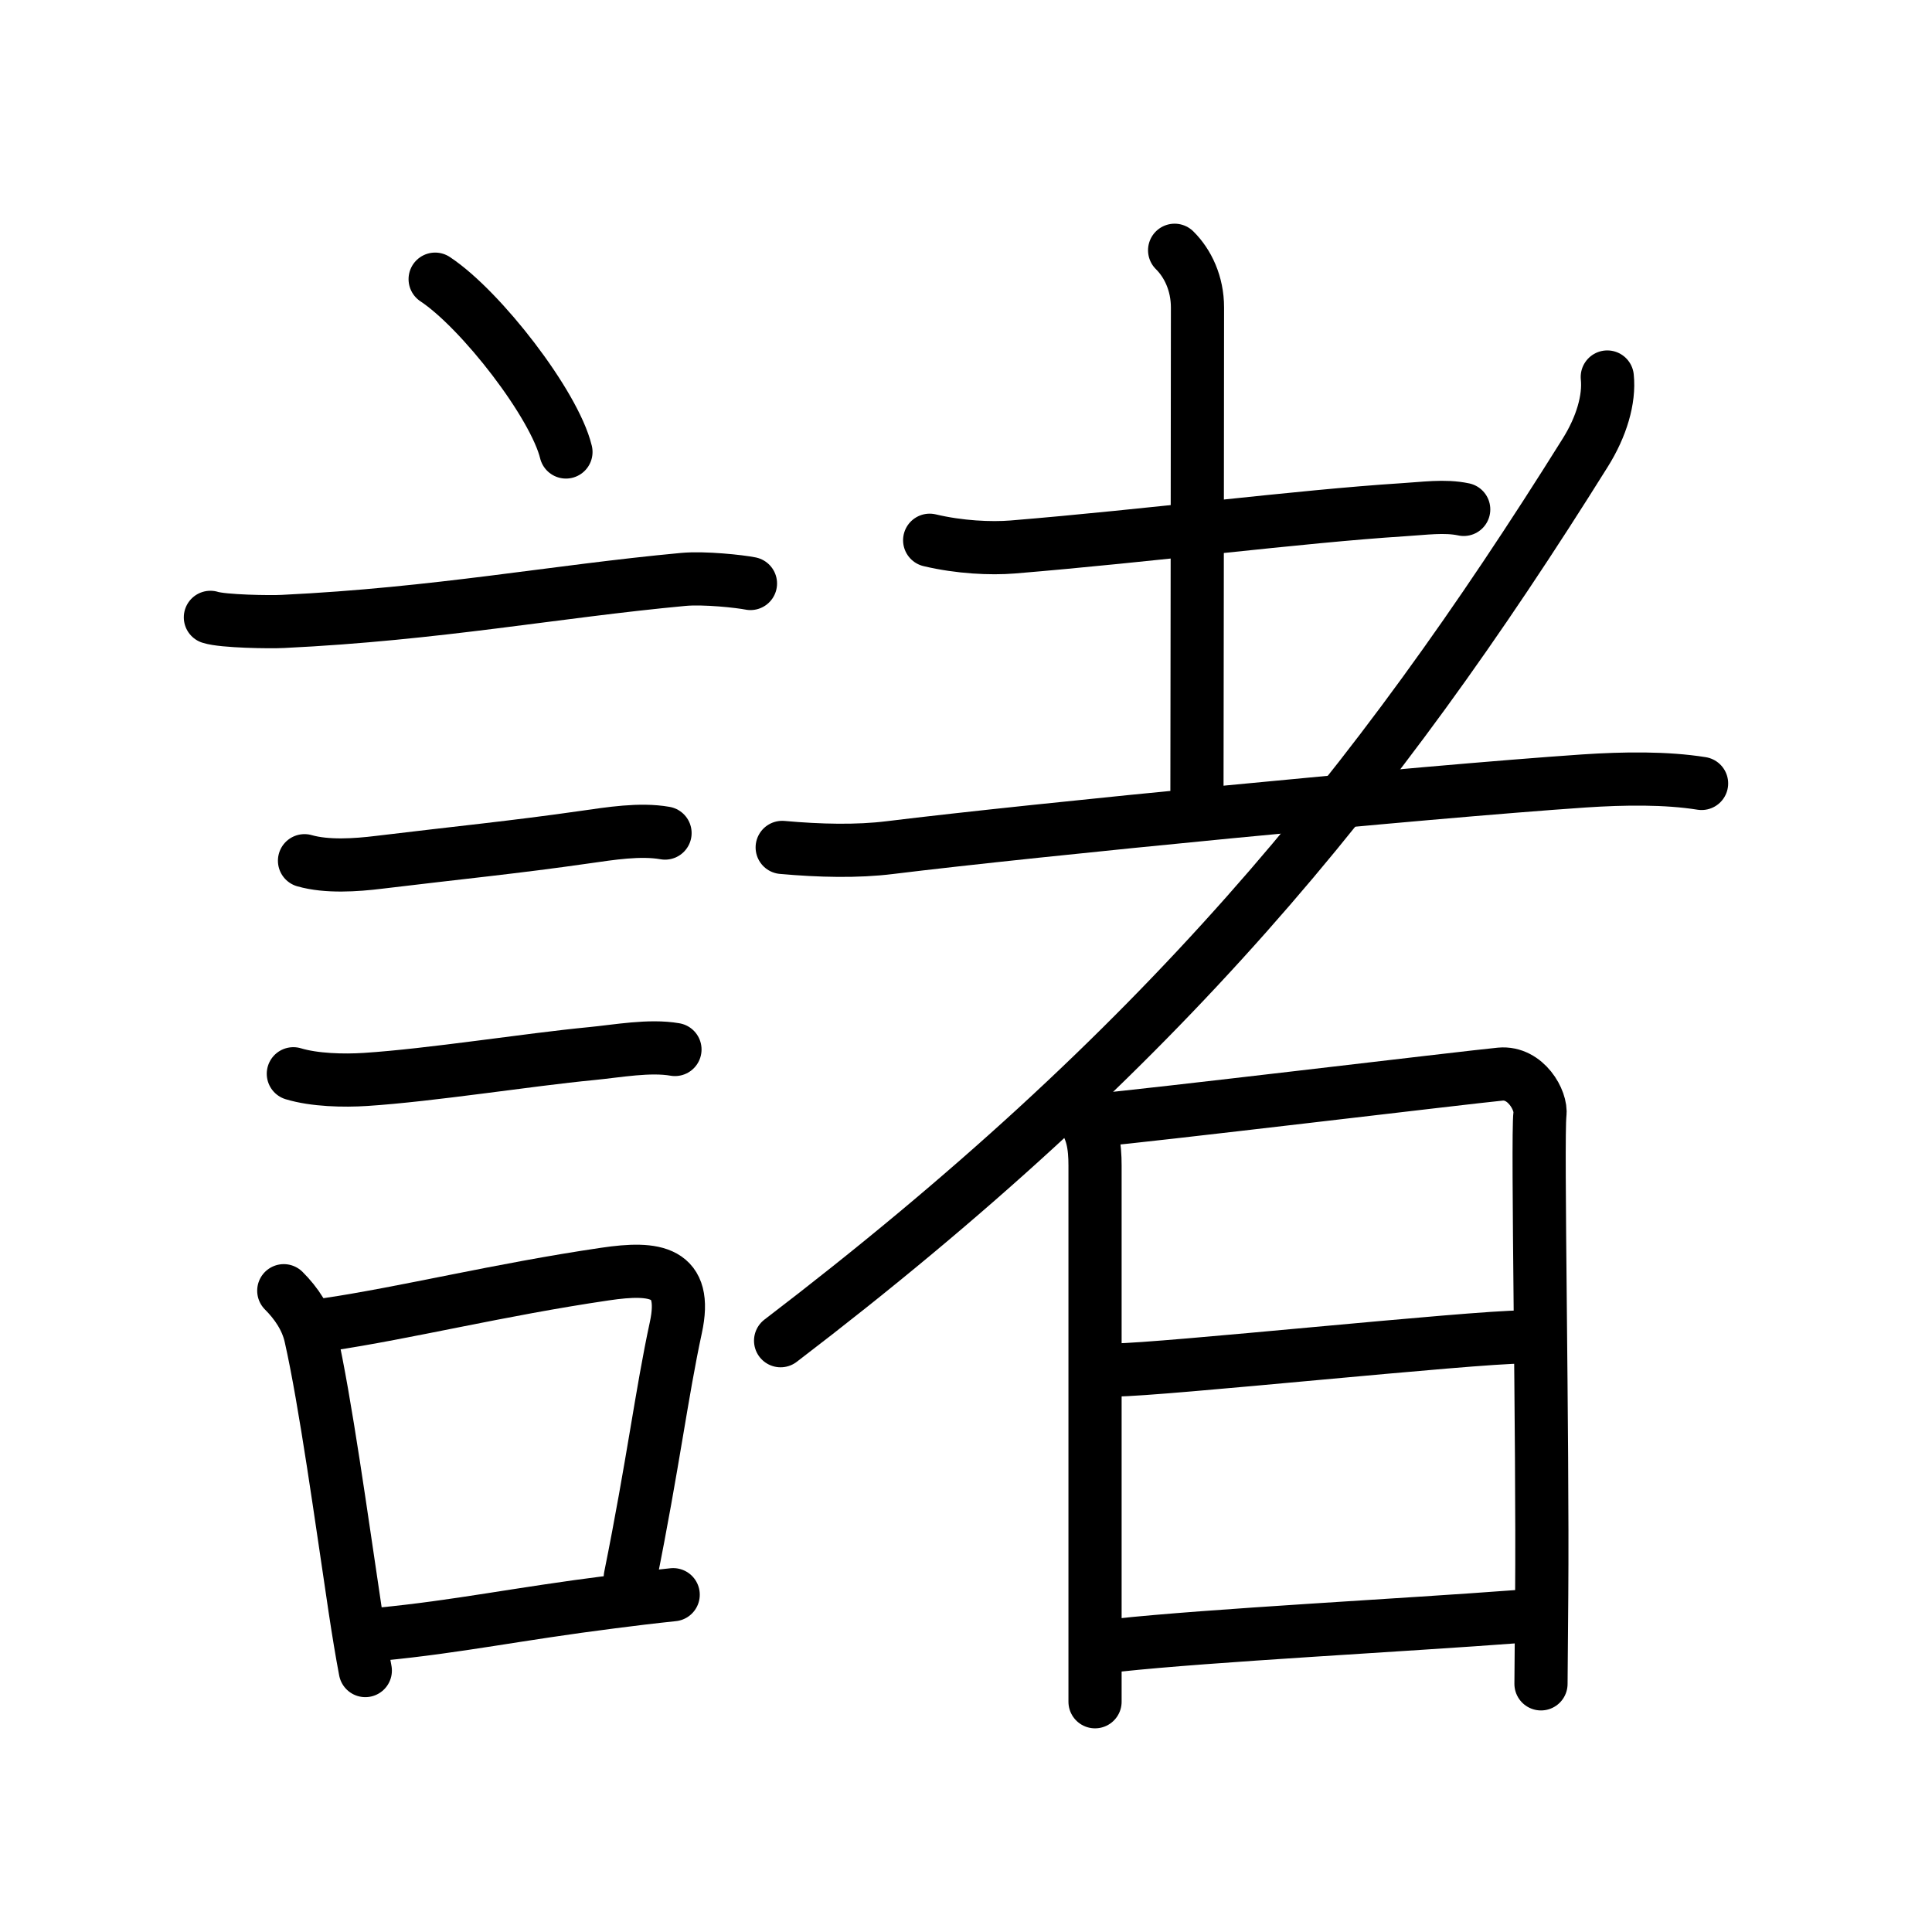 <svg xmlns="http://www.w3.org/2000/svg" width="109" height="109" viewBox="0 0 109 109"><g xmlns:kvg="http://kanjivg.tagaini.net" id="kvg:StrokePaths_08af8" style="fill:none;stroke:#000000;stroke-width:3;stroke-linecap:round;stroke-linejoin:round;"><g id="kvg:08af8" kvg:element="&#35576;"><g id="kvg:08af8-g1" kvg:element="&#35328;" kvg:position="left" kvg:radical="general"><path id="kvg:08af8-s1" kvg:type="&#12756;" d="M24.55,15.75c2.6,1.72,6.73,7.07,7.38,9.75"/><path id="kvg:08af8-s2" kvg:type="&#12752;" d="M11.87,34.83c0.71,0.23,3.4,0.27,4.1,0.23c8.73-0.42,15.28-1.69,22.58-2.37c1.18-0.11,3.2,0.11,3.79,0.23"/><path id="kvg:08af8-s3" kvg:type="&#12752;" d="M17.18,48.56c1.26,0.36,2.9,0.25,4.2,0.09c4.37-0.53,7.66-0.85,11.62-1.42c1.42-0.2,3.1-0.48,4.52-0.23"/><path id="kvg:08af8-s4" kvg:type="&#12752;" d="M16.55,60.58c1.19,0.36,2.84,0.4,4.07,0.32c3.71-0.24,9.13-1.11,12.77-1.46c1.45-0.14,3.25-0.48,4.69-0.23"/><g id="kvg:08af8-g2" kvg:element="&#21475;"><path id="kvg:08af8-s5" kvg:type="&#12753;" d="M16.01,72.82c0.71,0.71,1.3,1.58,1.52,2.58c0.83,3.68,1.73,10.25,2.5,15.38c0.19,1.25,0.38,2.42,0.58,3.47"/><path id="kvg:08af8-s6" kvg:type="&#12757;b" d="M18.44,74.73c4.47-0.66,9.71-1.97,15.7-2.85c2.84-0.42,4.68-0.17,3.99,3.02c-0.8,3.7-1.29,7.73-2.57,14.08"/><path id="kvg:08af8-s7" kvg:type="&#12752;b" d="M21.42,92.2c4.47-0.43,7.71-1.14,13.09-1.82c1.08-0.14,2.23-0.28,3.47-0.41"/></g></g><g id="kvg:08af8-g3" kvg:element="&#32773;" kvg:position="right" kvg:phon="&#32773;"><g id="kvg:08af8-g4" kvg:element="&#32770;" kvg:original="&#32769;" kvg:partial="true"><g id="kvg:08af8-g5" kvg:element="&#22303;"><path id="kvg:08af8-s8" kvg:type="&#12752;" d="M52.45,30.48c1.68,0.4,3.45,0.48,4.68,0.38c7.67-0.63,16.21-1.73,22.01-2.1c1.19-0.07,2.36-0.25,3.44-0.02"/><path id="kvg:08af8-s9" kvg:type="&#12753;a" d="M66.27,14.12c0.75,0.74,1.29,1.88,1.29,3.23c0,8.54-0.03,24.32-0.03,27.22"/><path id="kvg:08af8-s10" kvg:type="&#12752;" d="M44.13,47.81c2.12,0.19,4.23,0.24,6.08,0.01c8.12-1,29.92-3.13,39.16-3.76C91.63,43.91,94,43.88,96,44.2"/></g><path id="kvg:08af8-s11" kvg:type="&#12754;" d="M90.68,21.27c0.13,1.25-0.32,2.8-1.25,4.28C77.5,44.63,65.5,59.25,44.04,75.64"/></g><g id="kvg:08af8-g6" kvg:element="&#26085;"><path id="kvg:08af8-s12" kvg:type="&#12753;" d="M60.86,62.79c0.8,0.8,0.92,1.92,0.92,2.97c0,2.1,0,17.61,0,25.87c0,2.04,0,3.61,0,4.38"/><path id="kvg:08af8-s13" kvg:type="&#12757;a" d="M62.08,63.17c1.88-0.13,20.86-2.41,22.57-2.57c1.43-0.13,2.34,1.49,2.23,2.28C86.72,64.1,87.05,81.21,86.98,90c-0.02,2.85-0.04,4.8-0.04,5"/><path id="kvg:08af8-s14" kvg:type="&#12752;a" d="M62.91,77.29c2.54,0,20.14-1.86,23.01-1.86"/><path id="kvg:08af8-s15" kvg:type="&#12752;a" d="M63.05,92.82c5.17-0.56,16.17-1.13,22.62-1.62"/></g></g></g></g></svg>